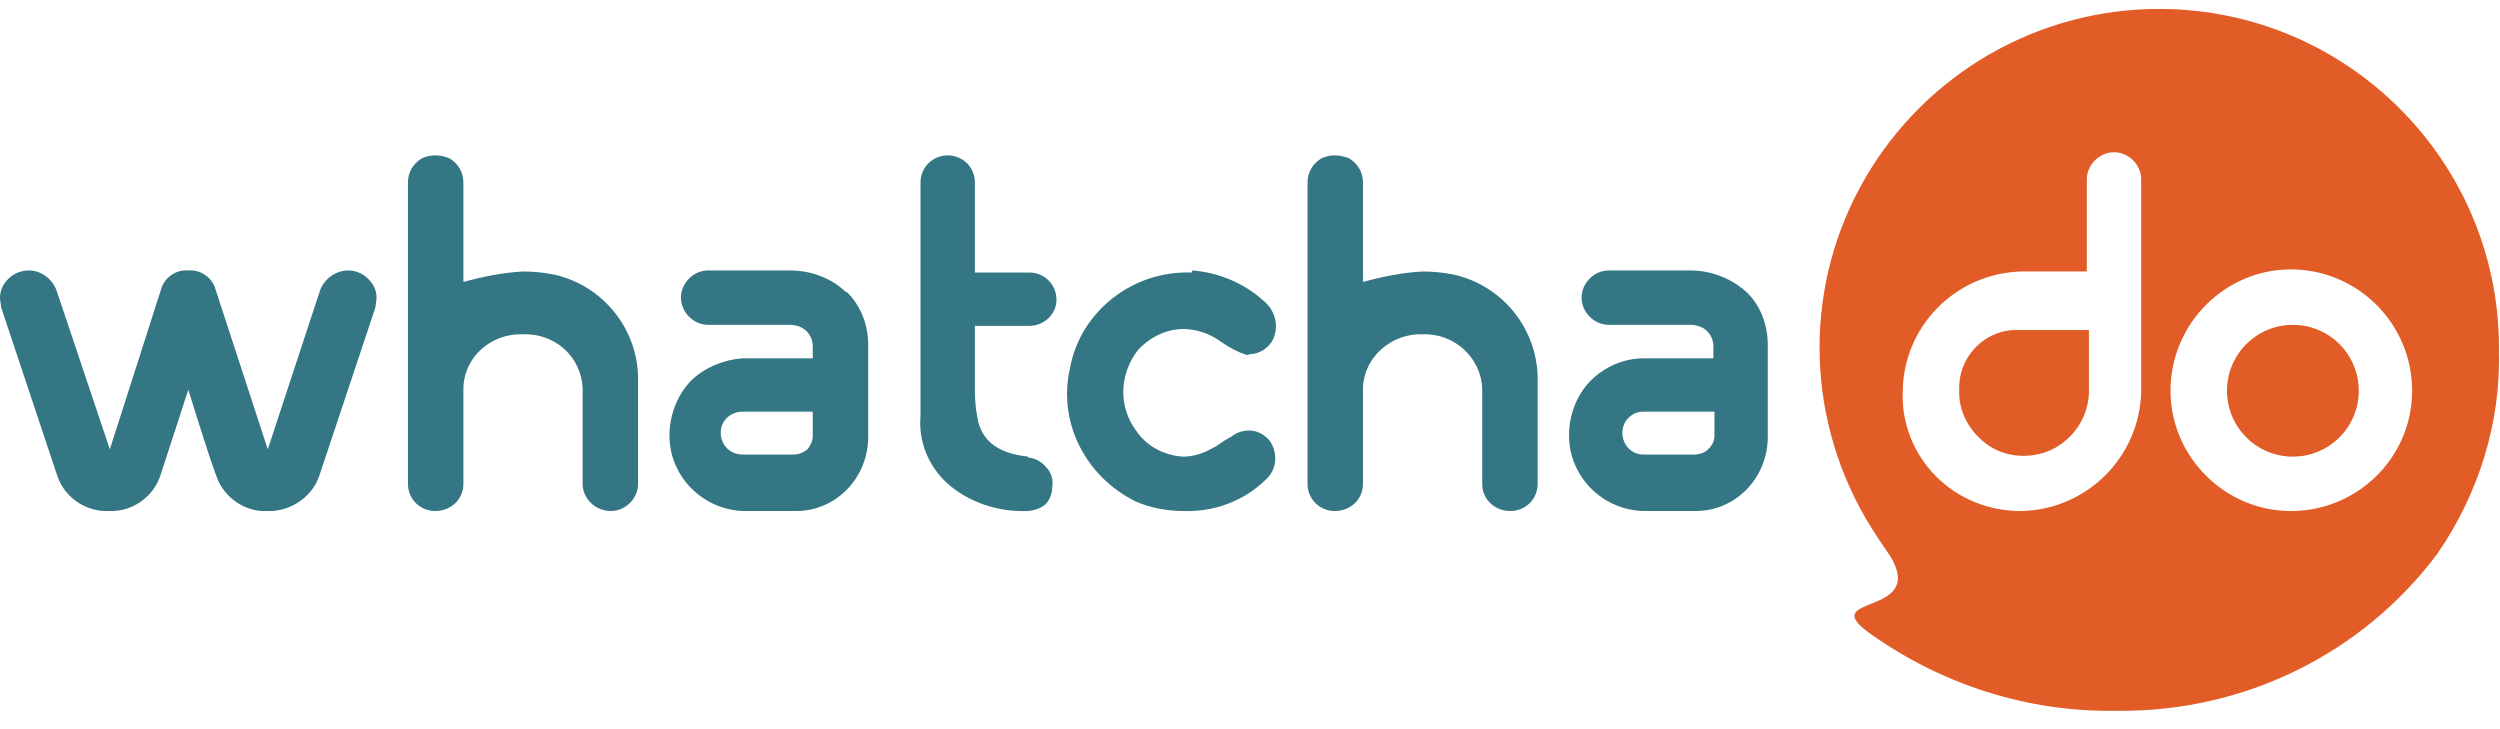 <svg width="120" height="35" viewBox="0 0 239 68" class=""><g fill="none"><g fill="#E15C26"><ellipse cx="219.2" cy="36.5" rx="6.3" ry="6.3"></ellipse><path d="M187.3 36.4C187.2 38.6 188.4 40.6 190.2 41.8 192.1 43 194.5 43 196.4 42 198.4 40.9 199.6 38.9 199.7 36.8L199.7 30.7 192.4 30.7C189.5 30.9 187.2 33.4 187.3 36.4L187.3 36.4Z"></path><path d="M206.6 0L206.4 0C194.8 0 184.1 6.2 178.3 16.2 172.5 26.2 172.5 38.5 178.3 48.6 179 49.8 179.8 51 180.7 52.3 184.3 58.2 173.3 55.9 178.9 59.8 185.7 64.6 193.8 67.2 202.1 67.1L202.5 67.1C214.5 67.2 225.8 61.7 233 52.1 237 46.3 239.1 39.5 238.9 32.5L238.9 32.2C238.8 14.5 224.4 0.1 206.6 0ZM193.2 48C190.2 48 187.3 46.9 185.1 44.7 183 42.6 181.8 39.7 181.9 36.7 181.9 30.4 186.9 25.3 193.2 25.1L199.5 25.1 199.5 16.3C199.5 14.9 200.7 13.7 202.1 13.7 203.5 13.7 204.7 14.9 204.7 16.3L204.7 20.2C204.7 26.8 204.7 30.2 204.7 36.5 204.6 42.8 199.5 47.9 193.2 48ZM219 48C212.7 48 207.5 42.8 207.5 36.5 207.5 30.1 212.7 24.9 219 24.9 225.4 24.9 230.6 30.1 230.6 36.5 230.6 42.8 225.5 47.9 219.2 48L219 48Z"></path></g><g fill="#347684"><path d="M113.9 25.2C108.3 25 103.3 28.9 102.3 34.3 101.1 39.4 103.7 44.7 108.6 47.1 110 47.7 111.6 48 113.1 48 116 48.1 118.8 47.1 120.9 45.1 122.1 44.1 122.2 42.5 121.4 41.3 120.9 40.7 120.2 40.3 119.4 40.3 118.8 40.3 118.2 40.5 117.7 40.9L117 41.3C116.6 41.6 116.3 41.8 115.9 42 115 42.5 114.1 42.8 113.1 42.8 111.3 42.7 109.6 41.8 108.6 40.3 106.9 38 107 34.9 108.8 32.6 109.9 31.4 111.5 30.6 113.1 30.6 114.3 30.6 115.5 31 116.4 31.6L117 32C117.6 32.4 118.3 32.8 119 33 119.1 33.1 119.3 33.1 119.5 33 120.4 33 121.3 32.4 121.7 31.6 122.3 30.3 121.9 28.8 120.8 27.9 118.9 26.2 116.5 25.2 114 25"></path><path d="M80.8 27C79.4 25.7 77.5 25 75.5 25L67.7 25C66.3 25 65.1 26.2 65.1 27.6 65.1 29 66.3 30.2 67.7 30.2L75.5 30.2C76.1 30.2 76.7 30.4 77.1 30.8 77.5 31.2 77.7 31.7 77.7 32.3L77.7 33.4 71.1 33.4C69.2 33.5 67.3 34.3 66 35.6 64.7 37 64 38.9 64 40.8 64 44.7 67.2 47.9 71.1 48L76.1 48C79.9 48 82.9 44.9 83 41.1L83 32.1C83 30.2 82.3 28.4 81 27.1L80.8 27ZM77.7 40.8C77.7 41.3 77.5 41.7 77.2 42.1 76.8 42.4 76.4 42.6 75.9 42.6L71 42.6C69.8 42.6 68.9 41.7 68.9 40.5 68.9 39.4 69.8 38.5 71 38.5L77.7 38.5 77.7 40.8Z"></path><path d="M166.9 27C165.4 25.7 163.5 25 161.6 25L153.8 25C152.4 25 151.2 26.2 151.2 27.6 151.2 29 152.4 30.2 153.8 30.2L161.6 30.2C162.2 30.2 162.8 30.4 163.2 30.8 163.6 31.2 163.8 31.7 163.8 32.3L163.8 33.4 157.2 33.4C155.2 33.4 153.4 34.2 152 35.6 150.7 37 150 38.8 150 40.8 150 44.7 153.2 47.9 157.1 48L162.1 48C165.9 48 168.9 44.9 169 41.1L169 32.1C169 30.2 168.3 28.3 166.9 27L166.9 27ZM163.9 40.8C163.9 41.3 163.7 41.7 163.3 42.1 163 42.4 162.5 42.6 162 42.6L157.1 42.6C156 42.6 155.1 41.7 155.1 40.5 155.1 39.4 156 38.5 157.1 38.5L163.9 38.5 163.9 40.8Z"></path><path d="M61 35.6C61.1 30.8 57.8 26.5 53 25.4 52 25.2 51 25.1 50 25.1 48.1 25.2 46.1 25.6 44.3 26.1 44.3 26.1 44.3 16.8 44.3 16.6 44.3 15.6 43.8 14.8 43 14.3 42.1 13.9 41.1 13.9 40.3 14.3 39.5 14.8 39 15.6 39 16.6 39 16.8 39 35.6 39 44.1L39 45.4C39 46.9 40.2 48 41.6 48 43.1 48 44.3 46.9 44.3 45.4L44.3 36.2C44.4 33.2 47 31 50 31.1 53.1 31 55.6 33.3 55.7 36.3L55.7 45.4C55.7 46.8 56.9 48 58.4 48 59.8 48 61 46.8 61 45.4 61 44.7 61 38.6 61 35.6"></path><path d="M147 35.6C147.1 30.8 143.8 26.5 139 25.4 138 25.2 137 25.1 136 25.1 134.1 25.2 132.1 25.6 130.3 26.1 130.3 26.1 130.3 16.8 130.3 16.6 130.3 15.6 129.8 14.8 129 14.3 128.1 13.9 127.1 13.9 126.3 14.3 125.5 14.8 125 15.6 125 16.6 125 16.8 125 35.6 125 44.1L125 45.4C125 46.9 126.2 48 127.6 48 129.1 48 130.3 46.9 130.3 45.4L130.3 36.2C130.4 33.3 133 31 136 31.1 139.1 31 141.6 33.4 141.7 36.3L141.7 45.4C141.7 46.9 142.9 48 144.4 48 145.8 48 147 46.9 147 45.4 147 44.7 147 38.6 147 35.6"></path><path d="M35.2 25.8C34.7 25.3 34 25 33.3 25 32.1 25 31 25.8 30.6 26.9L25.6 42.1 20.6 26.8C20.3 25.7 19.2 24.9 18 25 16.8 24.9 15.7 25.7 15.4 26.8L10.5 42.1 5.4 26.9C5 25.8 3.9 25 2.8 25 2 25 1.3 25.3 0.8 25.8 0.3 26.3 0 26.9 0 27.6 0 27.9 0.1 28.2 0.1 28.5L5.5 44.7C6.2 46.7 8.2 48.1 10.4 48 12.6 48.1 14.6 46.7 15.3 44.7 15.9 42.9 18 36.4 18 36.4 18 36.4 20 42.9 20.7 44.7 21.4 46.7 23.4 48.1 25.5 48 27.7 48.1 29.8 46.7 30.5 44.7L35.9 28.5C35.9 28.2 36 27.9 36 27.6 36 26.9 35.7 26.3 35.2 25.8"></path><path d="M98.3 42.8C95.5 42.5 94 41.4 93.5 39.4 93.3 38.4 93.2 37.5 93.2 36.5L93.2 30.3 98.4 30.3C99.8 30.3 101 29.2 101 27.8 101 26.3 99.8 25.2 98.4 25.2L93.2 25.2C93.2 25.2 93.2 16.6 93.2 16.6 93.2 15.1 92 14 90.6 14 89.2 14 88 15.1 88 16.6 88 16.6 88 38.9 88 38.9 87.8 41.3 88.7 43.6 90.5 45.3 92.5 47.1 95.3 48.1 98.1 48 98.7 48 99.4 47.8 99.9 47.4 100.4 46.9 100.6 46.3 100.6 45.6 100.7 45 100.5 44.3 100 43.8 99.6 43.3 98.9 42.9 98.3 42.9"></path></g></g></svg>